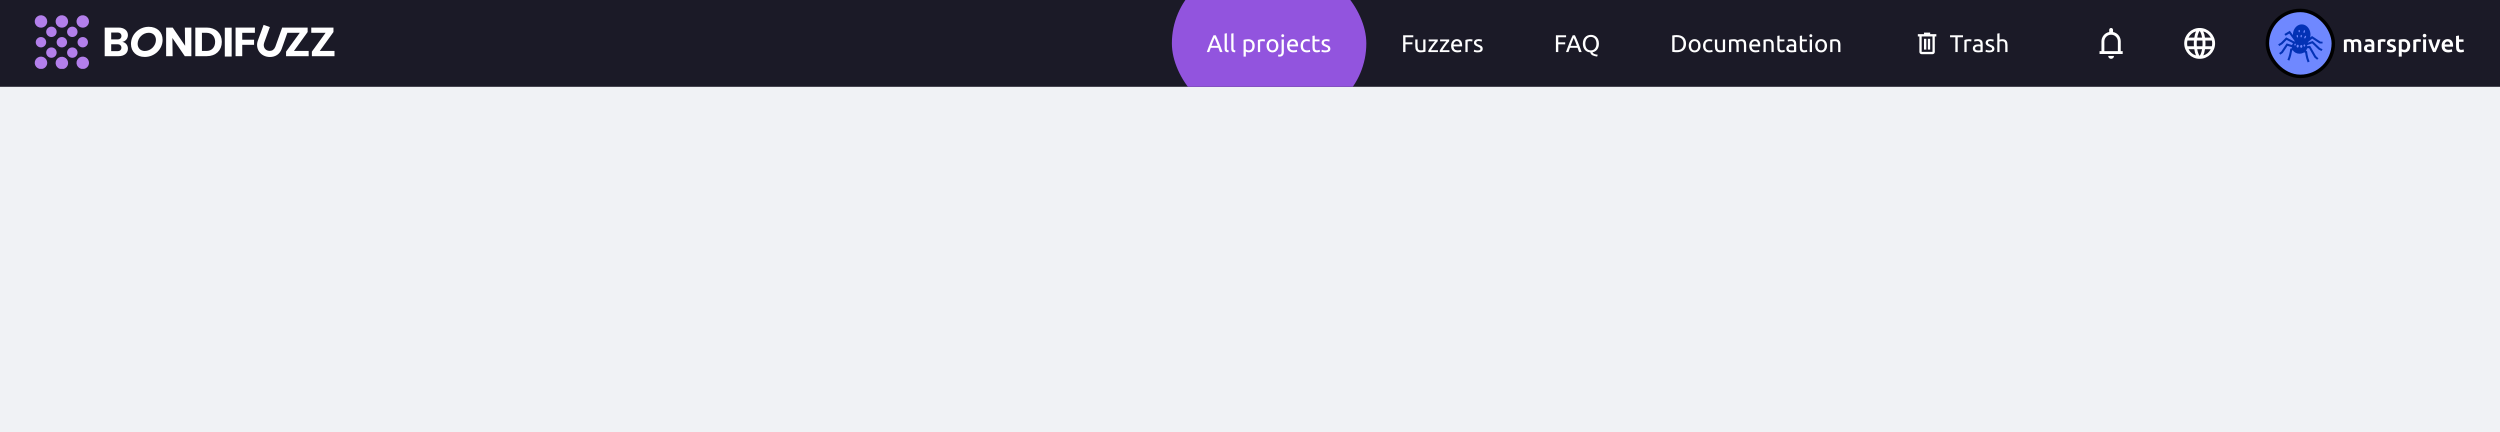<svg width="1440" height="249" viewBox="0 0 1440 249" fill="none" xmlns="http://www.w3.org/2000/svg">
<rect x="0" y="0" width="1440" height="249" fill="#333333" stroke="none"/>
<g clip-path="url(#clip0_4215_185911)">
<rect width="1440" height="249" fill="#F0F2F5"/>
<g clip-path="url(#clip1_4215_185911)">
<rect width="1440" height="50" fill="#1B1A27"/>
<g clip-path="url(#clip2_4215_185911)">
<path d="M60.305 15.886H68.357C71.53 15.886 73.684 17.65 73.684 20.216C73.684 22.216 72.358 23.793 70.439 24.123C72.358 24.429 73.684 26.029 73.684 28.029C73.684 30.595 71.529 32.36 68.357 32.36H60.305V15.886ZM67.859 22.711C69.114 22.711 69.967 21.887 69.967 20.734C69.967 19.557 69.114 18.733 67.859 18.733H64.046V22.711H67.859ZM67.859 29.465C69.091 29.465 69.943 28.641 69.943 27.488C69.943 26.312 69.091 25.488 67.859 25.488H64.046V29.465H67.859Z" fill="white"/>
<path d="M75.441 25.299C75.441 19.886 80.012 15.438 85.696 15.438C90.48 15.438 93.653 18.427 93.653 22.945C93.653 28.334 89.058 32.806 83.398 32.806C78.639 32.806 75.441 29.794 75.441 25.299ZM83.398 29.37C86.88 29.37 89.816 26.334 89.816 23.016C89.816 20.568 88.182 18.874 85.696 18.874C82.238 18.874 79.278 21.886 79.278 25.228C79.278 27.628 80.912 29.37 83.398 29.37Z" fill="white"/>
<path d="M95.688 15.886H99.477L106.628 26.382L106.486 15.886H110.228V32.36H106.439L99.287 21.863L99.429 32.36H95.688V15.886Z" fill="white"/>
<path d="M112.5 15.886H119.083C124.293 15.886 127.774 19.18 127.774 24.123C127.774 29.065 124.293 32.36 119.083 32.36H112.5V15.886ZM118.965 29.348C121.925 29.348 123.915 27.253 123.915 24.123C123.915 20.993 121.925 18.898 118.965 18.898H116.312V29.348H118.965Z" fill="white"/>
<path d="M135.688 15.886H146.818V18.898H139.524V22.876H146.344V25.817H139.524V32.36H135.688V15.886Z" fill="white"/>
<path d="M148.546 23.322L151.837 14.309L155.437 15.603L152.193 24.522C151.269 27.041 152.808 29.323 155.366 29.323C156.858 29.323 158.019 28.476 158.634 26.829L162.532 15.885L165.59 18.72L162.21 28.264C161.121 31.206 158.634 32.83 155.483 32.83C150.156 32.83 146.793 28.123 148.546 23.322Z" fill="white"/>
<path d="M164.769 29.746L172.655 18.897H162.582V15.884H177.202V18.45L169.316 29.346H177.793V32.358H164.769V29.746Z" fill="white"/>
<path d="M179.641 29.746L187.527 18.897H179.285V15.884H192.073V18.45L184.187 29.346H192.665V32.358H179.641V29.746Z" fill="white"/>
<path d="M23.601 15.94C22.889 15.94 22.192 15.73 21.6 15.337C21.008 14.944 20.547 14.385 20.274 13.731C20.002 13.077 19.93 12.358 20.069 11.664C20.208 10.97 20.551 10.332 21.055 9.832C21.558 9.331 22.2 8.991 22.898 8.852C23.597 8.714 24.321 8.785 24.979 9.056C25.636 9.327 26.199 9.786 26.594 10.374C26.99 10.962 27.201 11.654 27.201 12.362C27.2 13.31 26.82 14.22 26.145 14.891C25.47 15.562 24.555 15.939 23.601 15.94V15.94Z" fill="#B37FEB"/>
<path d="M23.598 15.352C25.26 15.352 26.607 14.013 26.607 12.362C26.607 10.711 25.26 9.373 23.598 9.373C21.937 9.373 20.59 10.711 20.59 12.362C20.59 14.013 21.937 15.352 23.598 15.352Z" fill="#B37FEB"/>
<path d="M29.618 21.331C31.279 21.331 32.626 19.992 32.626 18.341C32.626 16.69 31.279 15.352 29.618 15.352C27.956 15.352 26.609 16.69 26.609 18.341C26.609 19.992 27.956 21.331 29.618 21.331Z" fill="#B37FEB"/>
<path d="M35.633 27.31C37.295 27.31 38.642 25.971 38.642 24.32C38.642 22.669 37.295 21.331 35.633 21.331C33.972 21.331 32.625 22.669 32.625 24.32C32.625 25.971 33.972 27.31 35.633 27.31Z" fill="#B37FEB"/>
<path d="M35.632 39.856C34.92 39.856 34.224 39.647 33.632 39.254C33.039 38.86 32.578 38.301 32.305 37.648C32.033 36.994 31.962 36.274 32.1 35.58C32.239 34.886 32.582 34.249 33.086 33.748C33.589 33.248 34.231 32.907 34.929 32.769C35.628 32.631 36.352 32.702 37.01 32.973C37.668 33.243 38.23 33.702 38.626 34.291C39.021 34.879 39.232 35.571 39.232 36.278C39.231 37.227 38.852 38.137 38.177 38.807C37.502 39.478 36.587 39.855 35.632 39.856V39.856Z" fill="#B37FEB"/>
<path d="M35.633 39.268C37.295 39.268 38.642 37.93 38.642 36.279C38.642 34.627 37.295 33.289 35.633 33.289C33.972 33.289 32.625 34.627 32.625 36.279C32.625 37.93 33.972 39.268 35.633 39.268Z" fill="#B37FEB"/>
<path d="M47.669 27.31C49.33 27.31 50.677 25.971 50.677 24.32C50.677 22.669 49.33 21.331 47.669 21.331C46.007 21.331 44.66 22.669 44.66 24.32C44.66 25.971 46.007 27.31 47.669 27.31Z" fill="#B37FEB"/>
<path d="M23.598 27.31C25.26 27.31 26.607 25.971 26.607 24.32C26.607 22.669 25.26 21.331 23.598 21.331C21.937 21.331 20.59 22.669 20.59 24.32C20.59 25.971 21.937 27.31 23.598 27.31Z" fill="#B37FEB"/>
<path d="M35.632 15.94C34.92 15.94 34.224 15.73 33.632 15.337C33.039 14.944 32.578 14.385 32.305 13.731C32.033 13.077 31.962 12.358 32.1 11.664C32.239 10.97 32.582 10.332 33.086 9.832C33.589 9.331 34.231 8.991 34.929 8.852C35.628 8.714 36.352 8.785 37.01 9.056C37.668 9.327 38.23 9.786 38.626 10.374C39.021 10.962 39.232 11.654 39.232 12.362C39.231 13.31 38.852 14.22 38.177 14.891C37.502 15.562 36.587 15.939 35.632 15.94V15.94Z" fill="#B37FEB"/>
<path d="M35.633 15.352C37.295 15.352 38.642 14.013 38.642 12.362C38.642 10.711 37.295 9.373 35.633 9.373C33.972 9.373 32.625 10.711 32.625 12.362C32.625 14.013 33.972 15.352 35.633 15.352Z" fill="#B37FEB"/>
<path d="M41.649 33.289C43.31 33.289 44.657 31.951 44.657 30.3C44.657 28.648 43.31 27.31 41.649 27.31C39.987 27.31 38.641 28.648 38.641 30.3C38.641 31.951 39.987 33.289 41.649 33.289Z" fill="#B37FEB"/>
<path d="M47.667 39.763C46.955 39.763 46.259 39.553 45.667 39.16C45.075 38.767 44.613 38.208 44.341 37.555C44.068 36.901 43.997 36.181 44.136 35.487C44.275 34.793 44.617 34.156 45.121 33.655C45.624 33.155 46.266 32.814 46.965 32.676C47.663 32.538 48.387 32.608 49.045 32.879C49.703 33.15 50.265 33.609 50.661 34.197C51.056 34.786 51.268 35.477 51.268 36.185C51.267 37.134 50.887 38.043 50.212 38.714C49.537 39.385 48.622 39.762 47.667 39.763Z" fill="#B37FEB"/>
<path d="M47.669 39.175C49.33 39.175 50.677 37.836 50.677 36.185C50.677 34.534 49.33 33.195 47.669 33.195C46.007 33.195 44.66 34.534 44.66 36.185C44.66 37.836 46.007 39.175 47.669 39.175Z" fill="#B37FEB"/>
<path d="M47.667 15.94C46.955 15.94 46.259 15.73 45.667 15.337C45.075 14.944 44.613 14.385 44.341 13.731C44.068 13.078 43.997 12.358 44.136 11.664C44.275 10.97 44.617 10.332 45.121 9.832C45.624 9.331 46.266 8.991 46.965 8.852C47.663 8.714 48.387 8.785 49.045 9.056C49.703 9.327 50.265 9.785 50.661 10.374C51.056 10.962 51.268 11.654 51.268 12.362C51.267 13.31 50.887 14.22 50.212 14.891C49.537 15.562 48.622 15.939 47.667 15.94Z" fill="#B37FEB"/>
<path d="M47.669 15.352C49.33 15.352 50.677 14.013 50.677 12.362C50.677 10.711 49.33 9.373 47.669 9.373C46.007 9.373 44.66 10.711 44.66 12.362C44.66 14.013 46.007 15.352 47.669 15.352Z" fill="#B37FEB"/>
<path d="M41.649 21.331C43.31 21.331 44.657 19.992 44.657 18.341C44.657 16.69 43.31 15.352 41.649 15.352C39.987 15.352 38.641 16.69 38.641 18.341C38.641 19.992 39.987 21.331 41.649 21.331Z" fill="#B37FEB"/>
<path d="M29.618 33.289C31.279 33.289 32.626 31.951 32.626 30.3C32.626 28.648 31.279 27.31 29.618 27.31C27.956 27.31 26.609 28.648 26.609 30.3C26.609 31.951 27.956 33.289 29.618 33.289Z" fill="#B37FEB"/>
<path d="M23.601 39.763C22.889 39.763 22.192 39.553 21.6 39.16C21.008 38.767 20.547 38.208 20.274 37.554C20.002 36.901 19.93 36.181 20.069 35.487C20.208 34.793 20.551 34.155 21.055 33.655C21.558 33.154 22.2 32.814 22.898 32.676C23.597 32.538 24.321 32.608 24.979 32.879C25.636 33.15 26.199 33.609 26.594 34.197C26.99 34.786 27.201 35.477 27.201 36.185C27.2 37.134 26.82 38.043 26.145 38.714C25.47 39.385 24.555 39.762 23.601 39.763V39.763Z" fill="#B37FEB"/>
<path d="M23.598 39.175C25.26 39.175 26.607 37.836 26.607 36.185C26.607 34.534 25.26 33.195 23.598 33.195C21.937 33.195 20.59 34.534 20.59 36.185C20.59 37.836 21.937 39.175 23.598 39.175Z" fill="#B37FEB"/>
<path d="M133.437 15.94H129.488V32.57H133.437V15.94Z" fill="white"/>
</g>
<rect x="675" y="-19" width="112" height="88" rx="44" fill="#9254DE"/>
<path d="M702.686 30C702.527 29.58 702.378 29.169 702.238 28.768C702.098 28.357 701.953 27.942 701.804 27.522H697.408L696.526 30H695.112C695.485 28.973 695.835 28.026 696.162 27.158C696.489 26.281 696.806 25.45 697.114 24.666C697.431 23.882 697.744 23.135 698.052 22.426C698.36 21.707 698.682 20.998 699.018 20.298H700.264C700.6 20.998 700.922 21.707 701.23 22.426C701.538 23.135 701.846 23.882 702.154 24.666C702.471 25.45 702.793 26.281 703.12 27.158C703.447 28.026 703.797 28.973 704.17 30H702.686ZM701.412 26.402C701.113 25.59 700.815 24.806 700.516 24.05C700.227 23.285 699.923 22.552 699.606 21.852C699.279 22.552 698.967 23.285 698.668 24.05C698.379 24.806 698.089 25.59 697.8 26.402H701.412ZM707.587 30.14C706.785 30.121 706.215 29.949 705.879 29.622C705.543 29.295 705.375 28.787 705.375 28.096V19.36L706.677 19.136V27.886C706.677 28.101 706.696 28.278 706.733 28.418C706.771 28.558 706.831 28.67 706.915 28.754C706.999 28.838 707.111 28.903 707.251 28.95C707.391 28.987 707.564 29.02 707.769 29.048L707.587 30.14ZM711.415 30.14C710.613 30.121 710.043 29.949 709.707 29.622C709.371 29.295 709.203 28.787 709.203 28.096V19.36L710.505 19.136V27.886C710.505 28.101 710.524 28.278 710.561 28.418C710.599 28.558 710.659 28.67 710.743 28.754C710.827 28.838 710.939 28.903 711.079 28.95C711.219 28.987 711.392 29.02 711.597 29.048L711.415 30.14ZM721.354 26.374C721.354 25.525 721.144 24.871 720.724 24.414C720.304 23.957 719.744 23.728 719.044 23.728C718.652 23.728 718.344 23.742 718.12 23.77C717.905 23.798 717.732 23.831 717.602 23.868V28.46C717.76 28.591 717.989 28.717 718.288 28.838C718.586 28.959 718.913 29.02 719.268 29.02C719.641 29.02 719.958 28.955 720.22 28.824C720.49 28.684 720.71 28.497 720.878 28.264C721.046 28.021 721.167 27.741 721.242 27.424C721.316 27.097 721.354 26.747 721.354 26.374ZM722.712 26.374C722.712 26.925 722.637 27.433 722.488 27.9C722.348 28.367 722.138 28.768 721.858 29.104C721.578 29.44 721.232 29.701 720.822 29.888C720.42 30.075 719.958 30.168 719.436 30.168C719.016 30.168 718.642 30.112 718.316 30C717.998 29.888 717.76 29.781 717.602 29.678V32.59H716.3V22.944C716.608 22.869 716.99 22.79 717.448 22.706C717.914 22.613 718.451 22.566 719.058 22.566C719.618 22.566 720.122 22.655 720.57 22.832C721.018 23.009 721.4 23.261 721.718 23.588C722.035 23.915 722.278 24.316 722.446 24.792C722.623 25.259 722.712 25.786 722.712 26.374ZM727.232 22.566C727.344 22.566 727.47 22.575 727.61 22.594C727.759 22.603 727.904 22.622 728.044 22.65C728.184 22.669 728.31 22.692 728.422 22.72C728.543 22.739 728.632 22.757 728.688 22.776L728.464 23.91C728.361 23.873 728.188 23.831 727.946 23.784C727.712 23.728 727.409 23.7 727.036 23.7C726.793 23.7 726.55 23.728 726.308 23.784C726.074 23.831 725.92 23.863 725.846 23.882V30H724.544V23.028C724.852 22.916 725.234 22.813 725.692 22.72C726.149 22.617 726.662 22.566 727.232 22.566ZM736.37 26.36C736.37 26.939 736.286 27.461 736.118 27.928C735.95 28.395 735.712 28.796 735.404 29.132C735.106 29.468 734.746 29.729 734.326 29.916C733.906 30.093 733.449 30.182 732.954 30.182C732.46 30.182 732.002 30.093 731.582 29.916C731.162 29.729 730.798 29.468 730.49 29.132C730.192 28.796 729.958 28.395 729.79 27.928C729.622 27.461 729.538 26.939 729.538 26.36C729.538 25.791 729.622 25.273 729.79 24.806C729.958 24.33 730.192 23.924 730.49 23.588C730.798 23.252 731.162 22.995 731.582 22.818C732.002 22.631 732.46 22.538 732.954 22.538C733.449 22.538 733.906 22.631 734.326 22.818C734.746 22.995 735.106 23.252 735.404 23.588C735.712 23.924 735.95 24.33 736.118 24.806C736.286 25.273 736.37 25.791 736.37 26.36ZM735.012 26.36C735.012 25.539 734.826 24.89 734.452 24.414C734.088 23.929 733.589 23.686 732.954 23.686C732.32 23.686 731.816 23.929 731.442 24.414C731.078 24.89 730.896 25.539 730.896 26.36C730.896 27.181 731.078 27.835 731.442 28.32C731.816 28.796 732.32 29.034 732.954 29.034C733.589 29.034 734.088 28.796 734.452 28.32C734.826 27.835 735.012 27.181 735.012 26.36ZM737.012 32.618C736.9 32.618 736.755 32.604 736.578 32.576C736.401 32.548 736.251 32.511 736.13 32.464L736.298 31.4C736.391 31.428 736.499 31.451 736.62 31.47C736.741 31.489 736.853 31.498 736.956 31.498C737.404 31.498 737.721 31.358 737.908 31.078C738.104 30.807 738.202 30.406 738.202 29.874V22.72H739.504V29.86C739.504 30.793 739.289 31.484 738.86 31.932C738.44 32.389 737.824 32.618 737.012 32.618ZM738.846 21.404C738.613 21.404 738.412 21.329 738.244 21.18C738.085 21.021 738.006 20.811 738.006 20.55C738.006 20.289 738.085 20.083 738.244 19.934C738.412 19.775 738.613 19.696 738.846 19.696C739.079 19.696 739.275 19.775 739.434 19.934C739.602 20.083 739.686 20.289 739.686 20.55C739.686 20.811 739.602 21.021 739.434 21.18C739.275 21.329 739.079 21.404 738.846 21.404ZM741.337 26.374C741.337 25.73 741.43 25.17 741.617 24.694C741.804 24.209 742.051 23.807 742.359 23.49C742.667 23.173 743.022 22.935 743.423 22.776C743.824 22.617 744.235 22.538 744.655 22.538C745.635 22.538 746.386 22.846 746.909 23.462C747.432 24.069 747.693 24.997 747.693 26.248C747.693 26.304 747.693 26.379 747.693 26.472C747.693 26.556 747.688 26.635 747.679 26.71H742.695C742.751 27.466 742.97 28.04 743.353 28.432C743.736 28.824 744.333 29.02 745.145 29.02C745.602 29.02 745.985 28.983 746.293 28.908C746.61 28.824 746.848 28.745 747.007 28.67L747.189 29.762C747.03 29.846 746.75 29.935 746.349 30.028C745.957 30.121 745.509 30.168 745.005 30.168C744.37 30.168 743.82 30.075 743.353 29.888C742.896 29.692 742.518 29.426 742.219 29.09C741.92 28.754 741.696 28.357 741.547 27.9C741.407 27.433 741.337 26.925 741.337 26.374ZM746.335 25.66C746.344 25.072 746.195 24.591 745.887 24.218C745.588 23.835 745.173 23.644 744.641 23.644C744.342 23.644 744.076 23.705 743.843 23.826C743.619 23.938 743.428 24.087 743.269 24.274C743.11 24.461 742.984 24.675 742.891 24.918C742.807 25.161 742.751 25.408 742.723 25.66H746.335ZM752.727 30.168C752.139 30.168 751.621 30.075 751.173 29.888C750.735 29.701 750.361 29.44 750.053 29.104C749.755 28.768 749.531 28.371 749.381 27.914C749.232 27.447 749.157 26.934 749.157 26.374C749.157 25.814 749.237 25.301 749.395 24.834C749.563 24.367 749.797 23.966 750.095 23.63C750.394 23.285 750.758 23.019 751.187 22.832C751.626 22.636 752.111 22.538 752.643 22.538C752.97 22.538 753.297 22.566 753.623 22.622C753.95 22.678 754.263 22.767 754.561 22.888L754.267 23.994C754.071 23.901 753.843 23.826 753.581 23.77C753.329 23.714 753.059 23.686 752.769 23.686C752.041 23.686 751.481 23.915 751.089 24.372C750.707 24.829 750.515 25.497 750.515 26.374C750.515 26.766 750.557 27.125 750.641 27.452C750.735 27.779 750.875 28.059 751.061 28.292C751.257 28.525 751.505 28.707 751.803 28.838C752.102 28.959 752.466 29.02 752.895 29.02C753.241 29.02 753.553 28.987 753.833 28.922C754.113 28.857 754.333 28.787 754.491 28.712L754.673 29.804C754.599 29.851 754.491 29.897 754.351 29.944C754.211 29.981 754.053 30.014 753.875 30.042C753.698 30.079 753.507 30.107 753.301 30.126C753.105 30.154 752.914 30.168 752.727 30.168ZM757.289 22.72H760.047V23.812H757.289V27.172C757.289 27.536 757.317 27.839 757.373 28.082C757.429 28.315 757.513 28.502 757.625 28.642C757.737 28.773 757.877 28.866 758.045 28.922C758.213 28.978 758.409 29.006 758.633 29.006C759.025 29.006 759.338 28.964 759.571 28.88C759.814 28.787 759.982 28.721 760.075 28.684L760.327 29.762C760.197 29.827 759.968 29.907 759.641 30C759.315 30.103 758.941 30.154 758.521 30.154C758.027 30.154 757.616 30.093 757.289 29.972C756.972 29.841 756.715 29.65 756.519 29.398C756.323 29.146 756.183 28.838 756.099 28.474C756.025 28.101 755.987 27.671 755.987 27.186V20.69L757.289 20.466V22.72ZM763.398 29.062C763.93 29.062 764.322 28.992 764.574 28.852C764.835 28.712 764.966 28.488 764.966 28.18C764.966 27.863 764.84 27.611 764.588 27.424C764.336 27.237 763.921 27.027 763.342 26.794C763.062 26.682 762.791 26.57 762.53 26.458C762.278 26.337 762.059 26.197 761.872 26.038C761.685 25.879 761.536 25.688 761.424 25.464C761.312 25.24 761.256 24.965 761.256 24.638C761.256 23.994 761.494 23.485 761.97 23.112C762.446 22.729 763.095 22.538 763.916 22.538C764.121 22.538 764.327 22.552 764.532 22.58C764.737 22.599 764.929 22.627 765.106 22.664C765.283 22.692 765.437 22.725 765.568 22.762C765.708 22.799 765.815 22.832 765.89 22.86L765.652 23.98C765.512 23.905 765.293 23.831 764.994 23.756C764.695 23.672 764.336 23.63 763.916 23.63C763.552 23.63 763.235 23.705 762.964 23.854C762.693 23.994 762.558 24.218 762.558 24.526C762.558 24.685 762.586 24.825 762.642 24.946C762.707 25.067 762.801 25.179 762.922 25.282C763.053 25.375 763.211 25.464 763.398 25.548C763.585 25.632 763.809 25.721 764.07 25.814C764.415 25.945 764.723 26.075 764.994 26.206C765.265 26.327 765.493 26.472 765.68 26.64C765.876 26.808 766.025 27.013 766.128 27.256C766.231 27.489 766.282 27.779 766.282 28.124C766.282 28.796 766.03 29.305 765.526 29.65C765.031 29.995 764.322 30.168 763.398 30.168C762.754 30.168 762.25 30.112 761.886 30C761.522 29.897 761.275 29.818 761.144 29.762L761.382 28.642C761.531 28.698 761.769 28.782 762.096 28.894C762.423 29.006 762.857 29.062 763.398 29.062Z" fill="white"/>
<path d="M808.204 30V20.298H814.056V21.46H809.562V24.386H813.552V25.534H809.562V30H808.204ZM821.08 29.79C820.781 29.865 820.385 29.944 819.89 30.028C819.405 30.112 818.84 30.154 818.196 30.154C817.636 30.154 817.165 30.075 816.782 29.916C816.399 29.748 816.091 29.515 815.858 29.216C815.625 28.917 815.457 28.567 815.354 28.166C815.251 27.755 815.2 27.303 815.2 26.808V22.72H816.502V26.528C816.502 27.415 816.642 28.049 816.922 28.432C817.202 28.815 817.673 29.006 818.336 29.006C818.476 29.006 818.621 29.001 818.77 28.992C818.919 28.983 819.059 28.973 819.19 28.964C819.321 28.945 819.437 28.931 819.54 28.922C819.652 28.903 819.731 28.885 819.778 28.866V22.72H821.08V29.79ZM828.153 23.7C827.957 23.915 827.696 24.218 827.369 24.61C827.052 25.002 826.706 25.436 826.333 25.912C825.969 26.388 825.6 26.887 825.227 27.41C824.863 27.933 824.541 28.432 824.261 28.908H828.265V30H822.707V29.132C822.931 28.721 823.206 28.269 823.533 27.774C823.86 27.279 824.2 26.789 824.555 26.304C824.919 25.809 825.269 25.347 825.605 24.918C825.95 24.479 826.249 24.111 826.501 23.812H822.903V22.72H828.153V23.7ZM834.743 23.7C834.547 23.915 834.286 24.218 833.959 24.61C833.642 25.002 833.296 25.436 832.923 25.912C832.559 26.388 832.19 26.887 831.817 27.41C831.453 27.933 831.131 28.432 830.851 28.908H834.855V30H829.297V29.132C829.521 28.721 829.796 28.269 830.123 27.774C830.45 27.279 830.79 26.789 831.145 26.304C831.509 25.809 831.859 25.347 832.195 24.918C832.54 24.479 832.839 24.111 833.091 23.812H829.493V22.72H834.743V23.7ZM835.837 26.374C835.837 25.73 835.93 25.17 836.117 24.694C836.304 24.209 836.551 23.807 836.859 23.49C837.167 23.173 837.522 22.935 837.923 22.776C838.324 22.617 838.735 22.538 839.155 22.538C840.135 22.538 840.886 22.846 841.409 23.462C841.932 24.069 842.193 24.997 842.193 26.248C842.193 26.304 842.193 26.379 842.193 26.472C842.193 26.556 842.188 26.635 842.179 26.71H837.195C837.251 27.466 837.47 28.04 837.853 28.432C838.236 28.824 838.833 29.02 839.645 29.02C840.102 29.02 840.485 28.983 840.793 28.908C841.11 28.824 841.348 28.745 841.507 28.67L841.689 29.762C841.53 29.846 841.25 29.935 840.849 30.028C840.457 30.121 840.009 30.168 839.505 30.168C838.87 30.168 838.32 30.075 837.853 29.888C837.396 29.692 837.018 29.426 836.719 29.09C836.42 28.754 836.196 28.357 836.047 27.9C835.907 27.433 835.837 26.925 835.837 26.374ZM840.835 25.66C840.844 25.072 840.695 24.591 840.387 24.218C840.088 23.835 839.673 23.644 839.141 23.644C838.842 23.644 838.576 23.705 838.343 23.826C838.119 23.938 837.928 24.087 837.769 24.274C837.61 24.461 837.484 24.675 837.391 24.918C837.307 25.161 837.251 25.408 837.223 25.66H840.835ZM846.751 22.566C846.863 22.566 846.989 22.575 847.129 22.594C847.279 22.603 847.423 22.622 847.563 22.65C847.703 22.669 847.829 22.692 847.941 22.72C848.063 22.739 848.151 22.757 848.207 22.776L847.983 23.91C847.881 23.873 847.708 23.831 847.465 23.784C847.232 23.728 846.929 23.7 846.555 23.7C846.313 23.7 846.07 23.728 845.827 23.784C845.594 23.831 845.44 23.863 845.365 23.882V30H844.063V23.028C844.371 22.916 844.754 22.813 845.211 22.72C845.669 22.617 846.182 22.566 846.751 22.566ZM851.158 29.062C851.69 29.062 852.082 28.992 852.334 28.852C852.595 28.712 852.726 28.488 852.726 28.18C852.726 27.863 852.6 27.611 852.348 27.424C852.096 27.237 851.68 27.027 851.102 26.794C850.822 26.682 850.551 26.57 850.29 26.458C850.038 26.337 849.818 26.197 849.632 26.038C849.445 25.879 849.296 25.688 849.184 25.464C849.072 25.24 849.016 24.965 849.016 24.638C849.016 23.994 849.254 23.485 849.73 23.112C850.206 22.729 850.854 22.538 851.676 22.538C851.881 22.538 852.086 22.552 852.292 22.58C852.497 22.599 852.688 22.627 852.866 22.664C853.043 22.692 853.197 22.725 853.328 22.762C853.468 22.799 853.575 22.832 853.65 22.86L853.412 23.98C853.272 23.905 853.052 23.831 852.754 23.756C852.455 23.672 852.096 23.63 851.676 23.63C851.312 23.63 850.994 23.705 850.724 23.854C850.453 23.994 850.318 24.218 850.318 24.526C850.318 24.685 850.346 24.825 850.402 24.946C850.467 25.067 850.56 25.179 850.682 25.282C850.812 25.375 850.971 25.464 851.158 25.548C851.344 25.632 851.568 25.721 851.83 25.814C852.175 25.945 852.483 26.075 852.754 26.206C853.024 26.327 853.253 26.472 853.44 26.64C853.636 26.808 853.785 27.013 853.888 27.256C853.99 27.489 854.042 27.779 854.042 28.124C854.042 28.796 853.79 29.305 853.286 29.65C852.791 29.995 852.082 30.168 851.158 30.168C850.514 30.168 850.01 30.112 849.646 30C849.282 29.897 849.034 29.818 848.904 29.762L849.142 28.642C849.291 28.698 849.529 28.782 849.856 28.894C850.182 29.006 850.616 29.062 851.158 29.062Z" fill="white"/>
<path d="M896.204 30V20.298H902.056V21.46H897.562V24.386H901.552V25.534H897.562V30H896.204ZM909.563 30C909.404 29.58 909.255 29.169 909.115 28.768C908.975 28.357 908.83 27.942 908.681 27.522H904.285L903.403 30H901.989C902.362 28.973 902.712 28.026 903.039 27.158C903.366 26.281 903.683 25.45 903.991 24.666C904.308 23.882 904.621 23.135 904.929 22.426C905.237 21.707 905.559 20.998 905.895 20.298H907.141C907.477 20.998 907.799 21.707 908.107 22.426C908.415 23.135 908.723 23.882 909.031 24.666C909.348 25.45 909.67 26.281 909.997 27.158C910.324 28.026 910.674 28.973 911.047 30H909.563ZM908.289 26.402C907.99 25.59 907.692 24.806 907.393 24.05C907.104 23.285 906.8 22.552 906.483 21.852C906.156 22.552 905.844 23.285 905.545 24.05C905.256 24.806 904.966 25.59 904.677 26.402H908.289ZM911.712 25.142C911.712 24.311 911.834 23.579 912.076 22.944C912.328 22.309 912.664 21.782 913.084 21.362C913.514 20.933 914.008 20.611 914.568 20.396C915.138 20.181 915.74 20.074 916.374 20.074C917 20.074 917.588 20.181 918.138 20.396C918.698 20.611 919.188 20.933 919.608 21.362C920.028 21.782 920.36 22.309 920.602 22.944C920.854 23.579 920.98 24.311 920.98 25.142C920.98 25.87 920.887 26.519 920.7 27.088C920.514 27.657 920.252 28.152 919.916 28.572C919.59 28.983 919.202 29.319 918.754 29.58C918.316 29.832 917.844 30.005 917.34 30.098C917.35 30.313 917.443 30.499 917.62 30.658C917.807 30.826 918.04 30.966 918.32 31.078C918.6 31.19 918.913 31.283 919.258 31.358C919.604 31.433 919.949 31.489 920.294 31.526L919.972 32.59C919.487 32.525 919.02 32.436 918.572 32.324C918.134 32.221 917.732 32.081 917.368 31.904C917.014 31.727 916.715 31.498 916.472 31.218C916.23 30.947 916.066 30.607 915.982 30.196C915.394 30.159 914.839 30.023 914.316 29.79C913.794 29.547 913.341 29.216 912.958 28.796C912.576 28.367 912.272 27.849 912.048 27.242C911.824 26.635 911.712 25.935 911.712 25.142ZM913.14 25.142C913.14 25.73 913.215 26.267 913.364 26.752C913.514 27.228 913.724 27.634 913.994 27.97C914.274 28.306 914.61 28.567 915.002 28.754C915.404 28.931 915.852 29.02 916.346 29.02C916.841 29.02 917.284 28.931 917.676 28.754C918.068 28.567 918.4 28.306 918.67 27.97C918.95 27.634 919.165 27.228 919.314 26.752C919.464 26.267 919.538 25.73 919.538 25.142C919.538 24.554 919.464 24.022 919.314 23.546C919.165 23.061 918.95 22.65 918.67 22.314C918.4 21.978 918.068 21.721 917.676 21.544C917.284 21.357 916.841 21.264 916.346 21.264C915.852 21.264 915.404 21.357 915.002 21.544C914.61 21.721 914.274 21.978 913.994 22.314C913.724 22.65 913.514 23.061 913.364 23.546C913.215 24.022 913.14 24.554 913.14 25.142Z" fill="white"/>
<path d="M971.17 25.142C971.17 25.982 971.039 26.715 970.778 27.34C970.517 27.956 970.148 28.469 969.672 28.88C969.196 29.281 968.627 29.585 967.964 29.79C967.301 29.986 966.573 30.084 965.78 30.084C965.388 30.084 964.954 30.065 964.478 30.028C964.011 30 963.587 29.939 963.204 29.846V20.438C963.587 20.345 964.011 20.284 964.478 20.256C964.954 20.219 965.388 20.2 965.78 20.2C966.573 20.2 967.301 20.303 967.964 20.508C968.627 20.704 969.196 21.007 969.672 21.418C970.148 21.819 970.517 22.333 970.778 22.958C971.039 23.574 971.17 24.302 971.17 25.142ZM965.892 28.894C967.18 28.894 968.141 28.567 968.776 27.914C969.411 27.251 969.728 26.327 969.728 25.142C969.728 23.957 969.411 23.037 968.776 22.384C968.141 21.721 967.18 21.39 965.892 21.39C965.509 21.39 965.211 21.395 964.996 21.404C964.791 21.413 964.646 21.423 964.562 21.432V28.852C964.646 28.861 964.791 28.871 964.996 28.88C965.211 28.889 965.509 28.894 965.892 28.894ZM979.526 26.36C979.526 26.939 979.442 27.461 979.274 27.928C979.106 28.395 978.868 28.796 978.56 29.132C978.262 29.468 977.902 29.729 977.482 29.916C977.062 30.093 976.605 30.182 976.11 30.182C975.616 30.182 975.158 30.093 974.738 29.916C974.318 29.729 973.954 29.468 973.646 29.132C973.348 28.796 973.114 28.395 972.946 27.928C972.778 27.461 972.694 26.939 972.694 26.36C972.694 25.791 972.778 25.273 972.946 24.806C973.114 24.33 973.348 23.924 973.646 23.588C973.954 23.252 974.318 22.995 974.738 22.818C975.158 22.631 975.616 22.538 976.11 22.538C976.605 22.538 977.062 22.631 977.482 22.818C977.902 22.995 978.262 23.252 978.56 23.588C978.868 23.924 979.106 24.33 979.274 24.806C979.442 25.273 979.526 25.791 979.526 26.36ZM978.168 26.36C978.168 25.539 977.982 24.89 977.608 24.414C977.244 23.929 976.745 23.686 976.11 23.686C975.476 23.686 974.972 23.929 974.598 24.414C974.234 24.89 974.052 25.539 974.052 26.36C974.052 27.181 974.234 27.835 974.598 28.32C974.972 28.796 975.476 29.034 976.11 29.034C976.745 29.034 977.244 28.796 977.608 28.32C977.982 27.835 978.168 27.181 978.168 26.36ZM984.522 30.168C983.934 30.168 983.416 30.075 982.968 29.888C982.53 29.701 982.156 29.44 981.848 29.104C981.55 28.768 981.326 28.371 981.176 27.914C981.027 27.447 980.952 26.934 980.952 26.374C980.952 25.814 981.032 25.301 981.19 24.834C981.358 24.367 981.592 23.966 981.89 23.63C982.189 23.285 982.553 23.019 982.982 22.832C983.421 22.636 983.906 22.538 984.438 22.538C984.765 22.538 985.092 22.566 985.418 22.622C985.745 22.678 986.058 22.767 986.356 22.888L986.062 23.994C985.866 23.901 985.638 23.826 985.376 23.77C985.124 23.714 984.854 23.686 984.564 23.686C983.836 23.686 983.276 23.915 982.884 24.372C982.502 24.829 982.31 25.497 982.31 26.374C982.31 26.766 982.352 27.125 982.436 27.452C982.53 27.779 982.67 28.059 982.856 28.292C983.052 28.525 983.3 28.707 983.598 28.838C983.897 28.959 984.261 29.02 984.69 29.02C985.036 29.02 985.348 28.987 985.628 28.922C985.908 28.857 986.128 28.787 986.286 28.712L986.468 29.804C986.394 29.851 986.286 29.897 986.146 29.944C986.006 29.981 985.848 30.014 985.67 30.042C985.493 30.079 985.302 30.107 985.096 30.126C984.9 30.154 984.709 30.168 984.522 30.168ZM993.662 29.79C993.363 29.865 992.967 29.944 992.472 30.028C991.987 30.112 991.422 30.154 990.778 30.154C990.218 30.154 989.747 30.075 989.364 29.916C988.981 29.748 988.673 29.515 988.44 29.216C988.207 28.917 988.039 28.567 987.936 28.166C987.833 27.755 987.782 27.303 987.782 26.808V22.72H989.084V26.528C989.084 27.415 989.224 28.049 989.504 28.432C989.784 28.815 990.255 29.006 990.918 29.006C991.058 29.006 991.203 29.001 991.352 28.992C991.501 28.983 991.641 28.973 991.772 28.964C991.903 28.945 992.019 28.931 992.122 28.922C992.234 28.903 992.313 28.885 992.36 28.866V22.72H993.662V29.79ZM995.905 22.93C996.204 22.855 996.596 22.776 997.081 22.692C997.576 22.608 998.145 22.566 998.789 22.566C999.256 22.566 999.648 22.631 999.965 22.762C1000.28 22.883 1000.55 23.065 1000.76 23.308C1000.83 23.261 1000.93 23.196 1001.07 23.112C1001.21 23.028 1001.38 22.949 1001.59 22.874C1001.79 22.79 1002.02 22.72 1002.28 22.664C1002.53 22.599 1002.8 22.566 1003.09 22.566C1003.65 22.566 1004.1 22.65 1004.46 22.818C1004.81 22.977 1005.09 23.205 1005.29 23.504C1005.49 23.803 1005.63 24.157 1005.69 24.568C1005.77 24.979 1005.8 25.427 1005.8 25.912V30H1004.5V26.192C1004.5 25.763 1004.48 25.394 1004.43 25.086C1004.39 24.778 1004.31 24.521 1004.19 24.316C1004.08 24.111 1003.92 23.961 1003.72 23.868C1003.52 23.765 1003.26 23.714 1002.95 23.714C1002.51 23.714 1002.14 23.775 1001.86 23.896C1001.58 24.008 1001.38 24.111 1001.28 24.204C1001.36 24.447 1001.41 24.713 1001.45 25.002C1001.49 25.291 1001.51 25.595 1001.51 25.912V30H1000.2V26.192C1000.2 25.763 1000.18 25.394 1000.13 25.086C1000.09 24.778 1000 24.521 999.881 24.316C999.769 24.111 999.61 23.961 999.405 23.868C999.209 23.765 998.957 23.714 998.649 23.714C998.518 23.714 998.378 23.719 998.229 23.728C998.08 23.737 997.935 23.751 997.795 23.77C997.664 23.779 997.543 23.793 997.431 23.812C997.319 23.831 997.244 23.845 997.207 23.854V30H995.905V22.93ZM1007.56 26.374C1007.56 25.73 1007.65 25.17 1007.84 24.694C1008.02 24.209 1008.27 23.807 1008.58 23.49C1008.89 23.173 1009.24 22.935 1009.64 22.776C1010.05 22.617 1010.46 22.538 1010.88 22.538C1011.86 22.538 1012.61 22.846 1013.13 23.462C1013.65 24.069 1013.91 24.997 1013.91 26.248C1013.91 26.304 1013.91 26.379 1013.91 26.472C1013.91 26.556 1013.91 26.635 1013.9 26.71H1008.92C1008.97 27.466 1009.19 28.04 1009.57 28.432C1009.96 28.824 1010.55 29.02 1011.37 29.02C1011.82 29.02 1012.21 28.983 1012.51 28.908C1012.83 28.824 1013.07 28.745 1013.23 28.67L1013.41 29.762C1013.25 29.846 1012.97 29.935 1012.57 30.028C1012.18 30.121 1011.73 30.168 1011.23 30.168C1010.59 30.168 1010.04 30.075 1009.57 29.888C1009.12 29.692 1008.74 29.426 1008.44 29.09C1008.14 28.754 1007.92 28.357 1007.77 27.9C1007.63 27.433 1007.56 26.925 1007.56 26.374ZM1012.56 25.66C1012.57 25.072 1012.42 24.591 1012.11 24.218C1011.81 23.835 1011.39 23.644 1010.86 23.644C1010.56 23.644 1010.3 23.705 1010.06 23.826C1009.84 23.938 1009.65 24.087 1009.49 24.274C1009.33 24.461 1009.21 24.675 1009.11 24.918C1009.03 25.161 1008.97 25.408 1008.94 25.66H1012.56ZM1015.78 22.93C1016.08 22.855 1016.48 22.776 1016.97 22.692C1017.47 22.608 1018.04 22.566 1018.68 22.566C1019.26 22.566 1019.74 22.65 1020.12 22.818C1020.51 22.977 1020.81 23.205 1021.03 23.504C1021.27 23.793 1021.43 24.143 1021.52 24.554C1021.62 24.965 1021.66 25.417 1021.66 25.912V30H1020.36V26.192C1020.36 25.744 1020.33 25.361 1020.26 25.044C1020.21 24.727 1020.11 24.47 1019.97 24.274C1019.83 24.078 1019.64 23.938 1019.41 23.854C1019.18 23.761 1018.89 23.714 1018.54 23.714C1018.4 23.714 1018.26 23.719 1018.11 23.728C1017.96 23.737 1017.81 23.751 1017.67 23.77C1017.54 23.779 1017.42 23.793 1017.31 23.812C1017.21 23.831 1017.13 23.845 1017.09 23.854V30H1015.78V22.93ZM1025.04 22.72H1027.8V23.812H1025.04V27.172C1025.04 27.536 1025.07 27.839 1025.13 28.082C1025.18 28.315 1025.27 28.502 1025.38 28.642C1025.49 28.773 1025.63 28.866 1025.8 28.922C1025.97 28.978 1026.16 29.006 1026.39 29.006C1026.78 29.006 1027.09 28.964 1027.32 28.88C1027.57 28.787 1027.73 28.721 1027.83 28.684L1028.08 29.762C1027.95 29.827 1027.72 29.907 1027.39 30C1027.07 30.103 1026.69 30.154 1026.27 30.154C1025.78 30.154 1025.37 30.093 1025.04 29.972C1024.72 29.841 1024.47 29.65 1024.27 29.398C1024.08 29.146 1023.94 28.838 1023.85 28.474C1023.78 28.101 1023.74 27.671 1023.74 27.186V20.69L1025.04 20.466V22.72ZM1031.92 29.062C1032.23 29.062 1032.5 29.057 1032.73 29.048C1032.97 29.029 1033.18 29.001 1033.33 28.964V26.794C1033.24 26.747 1033.09 26.71 1032.87 26.682C1032.67 26.645 1032.41 26.626 1032.12 26.626C1031.92 26.626 1031.71 26.64 1031.49 26.668C1031.27 26.696 1031.07 26.757 1030.88 26.85C1030.71 26.934 1030.56 27.055 1030.44 27.214C1030.31 27.363 1030.25 27.564 1030.25 27.816C1030.25 28.283 1030.4 28.609 1030.7 28.796C1031 28.973 1031.41 29.062 1031.92 29.062ZM1031.81 22.538C1032.33 22.538 1032.77 22.608 1033.12 22.748C1033.49 22.879 1033.78 23.07 1033.99 23.322C1034.22 23.565 1034.37 23.859 1034.47 24.204C1034.56 24.54 1034.61 24.913 1034.61 25.324V29.874C1034.5 29.893 1034.34 29.921 1034.13 29.958C1033.94 29.986 1033.71 30.014 1033.46 30.042C1033.21 30.07 1032.93 30.093 1032.63 30.112C1032.34 30.14 1032.06 30.154 1031.77 30.154C1031.36 30.154 1030.98 30.112 1030.63 30.028C1030.29 29.944 1029.99 29.813 1029.74 29.636C1029.48 29.449 1029.29 29.207 1029.15 28.908C1029.01 28.609 1028.94 28.25 1028.94 27.83C1028.94 27.429 1029.02 27.083 1029.18 26.794C1029.34 26.505 1029.57 26.271 1029.85 26.094C1030.13 25.917 1030.45 25.786 1030.83 25.702C1031.2 25.618 1031.59 25.576 1032 25.576C1032.13 25.576 1032.27 25.585 1032.41 25.604C1032.55 25.613 1032.68 25.632 1032.8 25.66C1032.93 25.679 1033.04 25.697 1033.14 25.716C1033.23 25.735 1033.3 25.749 1033.33 25.758V25.394C1033.33 25.179 1033.31 24.969 1033.26 24.764C1033.22 24.549 1033.13 24.363 1033.01 24.204C1032.89 24.036 1032.72 23.905 1032.51 23.812C1032.3 23.709 1032.03 23.658 1031.7 23.658C1031.27 23.658 1030.89 23.691 1030.56 23.756C1030.24 23.812 1030.01 23.873 1029.85 23.938L1029.69 22.86C1029.86 22.785 1030.14 22.715 1030.53 22.65C1030.93 22.575 1031.35 22.538 1031.81 22.538ZM1037.99 22.72H1040.75V23.812H1037.99V27.172C1037.99 27.536 1038.02 27.839 1038.07 28.082C1038.13 28.315 1038.21 28.502 1038.32 28.642C1038.44 28.773 1038.58 28.866 1038.74 28.922C1038.91 28.978 1039.11 29.006 1039.33 29.006C1039.72 29.006 1040.04 28.964 1040.27 28.88C1040.51 28.787 1040.68 28.721 1040.77 28.684L1041.03 29.762C1040.9 29.827 1040.67 29.907 1040.34 30C1040.01 30.103 1039.64 30.154 1039.22 30.154C1038.73 30.154 1038.32 30.093 1037.99 29.972C1037.67 29.841 1037.41 29.65 1037.22 29.398C1037.02 29.146 1036.88 28.838 1036.8 28.474C1036.72 28.101 1036.69 27.671 1036.69 27.186V20.69L1037.99 20.466V22.72ZM1043.71 30H1042.4V22.72H1043.71V30ZM1043.05 21.404C1042.81 21.404 1042.61 21.329 1042.45 21.18C1042.29 21.021 1042.21 20.811 1042.21 20.55C1042.21 20.289 1042.29 20.083 1042.45 19.934C1042.61 19.775 1042.81 19.696 1043.05 19.696C1043.28 19.696 1043.48 19.775 1043.64 19.934C1043.8 20.083 1043.89 20.289 1043.89 20.55C1043.89 20.811 1043.8 21.021 1043.64 21.18C1043.48 21.329 1043.28 21.404 1043.05 21.404ZM1052.37 26.36C1052.37 26.939 1052.29 27.461 1052.12 27.928C1051.95 28.395 1051.71 28.796 1051.4 29.132C1051.11 29.468 1050.75 29.729 1050.33 29.916C1049.91 30.093 1049.45 30.182 1048.95 30.182C1048.46 30.182 1048 30.093 1047.58 29.916C1047.16 29.729 1046.8 29.468 1046.49 29.132C1046.19 28.796 1045.96 28.395 1045.79 27.928C1045.62 27.461 1045.54 26.939 1045.54 26.36C1045.54 25.791 1045.62 25.273 1045.79 24.806C1045.96 24.33 1046.19 23.924 1046.49 23.588C1046.8 23.252 1047.16 22.995 1047.58 22.818C1048 22.631 1048.46 22.538 1048.95 22.538C1049.45 22.538 1049.91 22.631 1050.33 22.818C1050.75 22.995 1051.11 23.252 1051.4 23.588C1051.71 23.924 1051.95 24.33 1052.12 24.806C1052.29 25.273 1052.37 25.791 1052.37 26.36ZM1051.01 26.36C1051.01 25.539 1050.83 24.89 1050.45 24.414C1050.09 23.929 1049.59 23.686 1048.95 23.686C1048.32 23.686 1047.82 23.929 1047.44 24.414C1047.08 24.89 1046.9 25.539 1046.9 26.36C1046.9 27.181 1047.08 27.835 1047.44 28.32C1047.82 28.796 1048.32 29.034 1048.95 29.034C1049.59 29.034 1050.09 28.796 1050.45 28.32C1050.83 27.835 1051.01 27.181 1051.01 26.36ZM1054.2 22.93C1054.5 22.855 1054.9 22.776 1055.39 22.692C1055.89 22.608 1056.46 22.566 1057.1 22.566C1057.68 22.566 1058.16 22.65 1058.54 22.818C1058.92 22.977 1059.23 23.205 1059.45 23.504C1059.69 23.793 1059.85 24.143 1059.94 24.554C1060.04 24.965 1060.08 25.417 1060.08 25.912V30H1058.78V26.192C1058.78 25.744 1058.75 25.361 1058.68 25.044C1058.63 24.727 1058.53 24.47 1058.39 24.274C1058.25 24.078 1058.06 23.938 1057.83 23.854C1057.59 23.761 1057.31 23.714 1056.96 23.714C1056.82 23.714 1056.68 23.719 1056.53 23.728C1056.38 23.737 1056.23 23.751 1056.09 23.77C1055.96 23.779 1055.84 23.793 1055.73 23.812C1055.63 23.831 1055.55 23.845 1055.5 23.854V30H1054.2V22.93Z" fill="white"/>
<path d="M1106.89 31.222C1106.52 31.222 1106.21 31.093 1105.95 30.833C1105.69 30.574 1105.56 30.259 1105.56 29.889V21H1104.67V19.667H1108.22V18.778H1111.78V19.667H1115.33V21H1114.45V29.889C1114.45 30.259 1114.32 30.574 1114.06 30.833C1113.8 31.093 1113.48 31.222 1113.11 31.222H1106.89ZM1113.11 21H1106.89V29.889H1113.11V21ZM1108.22 28.556H1109.56V22.333H1108.22V28.556ZM1110.45 28.556H1111.78V22.333H1110.45V28.556Z" fill="white"/>
<path d="M1130.69 20.298V21.474H1127.63V30H1126.28V21.474H1123.22V20.298H1130.69ZM1134.16 22.566C1134.28 22.566 1134.4 22.575 1134.54 22.594C1134.69 22.603 1134.84 22.622 1134.98 22.65C1135.12 22.669 1135.24 22.692 1135.35 22.72C1135.47 22.739 1135.56 22.757 1135.62 22.776L1135.4 23.91C1135.29 23.873 1135.12 23.831 1134.88 23.784C1134.64 23.728 1134.34 23.7 1133.97 23.7C1133.72 23.7 1133.48 23.728 1133.24 23.784C1133.01 23.831 1132.85 23.863 1132.78 23.882V30H1131.48V23.028C1131.78 22.916 1132.17 22.813 1132.62 22.72C1133.08 22.617 1133.59 22.566 1134.16 22.566ZM1139.34 29.062C1139.65 29.062 1139.92 29.057 1140.15 29.048C1140.39 29.029 1140.6 29.001 1140.75 28.964V26.794C1140.66 26.747 1140.51 26.71 1140.29 26.682C1140.09 26.645 1139.83 26.626 1139.54 26.626C1139.34 26.626 1139.13 26.64 1138.91 26.668C1138.69 26.696 1138.49 26.757 1138.3 26.85C1138.13 26.934 1137.98 27.055 1137.86 27.214C1137.73 27.363 1137.67 27.564 1137.67 27.816C1137.67 28.283 1137.82 28.609 1138.12 28.796C1138.42 28.973 1138.83 29.062 1139.34 29.062ZM1139.23 22.538C1139.75 22.538 1140.19 22.608 1140.54 22.748C1140.91 22.879 1141.2 23.07 1141.41 23.322C1141.64 23.565 1141.79 23.859 1141.89 24.204C1141.98 24.54 1142.03 24.913 1142.03 25.324V29.874C1141.92 29.893 1141.76 29.921 1141.55 29.958C1141.36 29.986 1141.13 30.014 1140.88 30.042C1140.63 30.07 1140.35 30.093 1140.05 30.112C1139.76 30.14 1139.48 30.154 1139.19 30.154C1138.78 30.154 1138.4 30.112 1138.05 30.028C1137.71 29.944 1137.41 29.813 1137.16 29.636C1136.9 29.449 1136.71 29.207 1136.57 28.908C1136.43 28.609 1136.36 28.25 1136.36 27.83C1136.36 27.429 1136.44 27.083 1136.6 26.794C1136.76 26.505 1136.99 26.271 1137.27 26.094C1137.55 25.917 1137.87 25.786 1138.25 25.702C1138.62 25.618 1139.01 25.576 1139.42 25.576C1139.55 25.576 1139.69 25.585 1139.83 25.604C1139.97 25.613 1140.1 25.632 1140.22 25.66C1140.35 25.679 1140.46 25.697 1140.56 25.716C1140.65 25.735 1140.72 25.749 1140.75 25.758V25.394C1140.75 25.179 1140.73 24.969 1140.68 24.764C1140.64 24.549 1140.55 24.363 1140.43 24.204C1140.31 24.036 1140.14 23.905 1139.93 23.812C1139.72 23.709 1139.45 23.658 1139.12 23.658C1138.69 23.658 1138.31 23.691 1137.98 23.756C1137.66 23.812 1137.43 23.873 1137.27 23.938L1137.11 22.86C1137.28 22.785 1137.56 22.715 1137.95 22.65C1138.35 22.575 1138.77 22.538 1139.23 22.538ZM1145.88 29.062C1146.42 29.062 1146.81 28.992 1147.06 28.852C1147.32 28.712 1147.45 28.488 1147.45 28.18C1147.45 27.863 1147.33 27.611 1147.07 27.424C1146.82 27.237 1146.41 27.027 1145.83 26.794C1145.55 26.682 1145.28 26.57 1145.02 26.458C1144.76 26.337 1144.54 26.197 1144.36 26.038C1144.17 25.879 1144.02 25.688 1143.91 25.464C1143.8 25.24 1143.74 24.965 1143.74 24.638C1143.74 23.994 1143.98 23.485 1144.46 23.112C1144.93 22.729 1145.58 22.538 1146.4 22.538C1146.61 22.538 1146.81 22.552 1147.02 22.58C1147.22 22.599 1147.41 22.627 1147.59 22.664C1147.77 22.692 1147.92 22.725 1148.05 22.762C1148.19 22.799 1148.3 22.832 1148.38 22.86L1148.14 23.98C1148 23.905 1147.78 23.831 1147.48 23.756C1147.18 23.672 1146.82 23.63 1146.4 23.63C1146.04 23.63 1145.72 23.705 1145.45 23.854C1145.18 23.994 1145.04 24.218 1145.04 24.526C1145.04 24.685 1145.07 24.825 1145.13 24.946C1145.19 25.067 1145.29 25.179 1145.41 25.282C1145.54 25.375 1145.7 25.464 1145.88 25.548C1146.07 25.632 1146.29 25.721 1146.56 25.814C1146.9 25.945 1147.21 26.075 1147.48 26.206C1147.75 26.327 1147.98 26.472 1148.17 26.64C1148.36 26.808 1148.51 27.013 1148.61 27.256C1148.72 27.489 1148.77 27.779 1148.77 28.124C1148.77 28.796 1148.52 29.305 1148.01 29.65C1147.52 29.995 1146.81 30.168 1145.88 30.168C1145.24 30.168 1144.74 30.112 1144.37 30C1144.01 29.897 1143.76 29.818 1143.63 29.762L1143.87 28.642C1144.02 28.698 1144.26 28.782 1144.58 28.894C1144.91 29.006 1145.34 29.062 1145.88 29.062ZM1150.44 30V19.36L1151.74 19.136V22.86C1151.98 22.767 1152.24 22.697 1152.51 22.65C1152.79 22.594 1153.07 22.566 1153.34 22.566C1153.92 22.566 1154.4 22.65 1154.78 22.818C1155.16 22.977 1155.46 23.205 1155.69 23.504C1155.92 23.793 1156.09 24.143 1156.18 24.554C1156.27 24.965 1156.32 25.417 1156.32 25.912V30H1155.02V26.192C1155.02 25.744 1154.98 25.361 1154.92 25.044C1154.86 24.727 1154.76 24.47 1154.62 24.274C1154.48 24.078 1154.3 23.938 1154.06 23.854C1153.83 23.761 1153.54 23.714 1153.2 23.714C1153.06 23.714 1152.91 23.723 1152.76 23.742C1152.61 23.761 1152.47 23.784 1152.33 23.812C1152.2 23.831 1152.08 23.854 1151.96 23.882C1151.86 23.91 1151.79 23.933 1151.74 23.952V30H1150.44Z" fill="white"/>
<path d="M1209.33 31.111V29.445H1210.44V23.889C1210.44 22.562 1210.86 21.385 1211.68 20.359C1212.51 19.333 1213.58 18.697 1214.89 18.449V17.222C1214.89 16.914 1215 16.651 1215.21 16.436C1215.43 16.22 1215.69 16.111 1216 16.111C1216.31 16.111 1216.57 16.22 1216.79 16.436C1217 16.651 1217.11 16.914 1217.11 17.222V18.449C1218.42 18.697 1219.49 19.329 1220.32 20.347C1221.14 21.366 1221.55 22.547 1221.55 23.889V29.445H1222.67V31.111H1209.33ZM1216 33.889C1215.54 33.889 1215.14 33.727 1214.82 33.402C1214.49 33.079 1214.33 32.685 1214.33 32.222H1217.67C1217.67 32.685 1217.5 33.079 1217.18 33.402C1216.85 33.727 1216.46 33.889 1216 33.889ZM1212.11 29.445H1219.89V23.889C1219.89 22.809 1219.51 21.891 1218.75 21.135C1218 20.378 1217.08 20 1216 20C1214.92 20 1214 20.378 1213.24 21.135C1212.49 21.891 1212.11 22.809 1212.11 23.889V29.445Z" fill="white"/>
<path d="M1267 33.889C1265.78 33.889 1264.63 33.658 1263.55 33.195C1262.47 32.732 1261.52 32.095 1260.71 31.285C1259.9 30.474 1259.27 29.529 1258.8 28.449C1258.34 27.369 1258.11 26.22 1258.11 25C1258.11 23.765 1258.34 22.612 1258.8 21.539C1259.27 20.467 1259.9 19.526 1260.71 18.716C1261.52 17.905 1262.47 17.269 1263.55 16.806C1264.63 16.343 1265.78 16.111 1267 16.111C1268.23 16.111 1269.39 16.343 1270.46 16.806C1271.53 17.269 1272.47 17.905 1273.28 18.716C1274.09 19.526 1274.73 20.467 1275.19 21.539C1275.66 22.612 1275.89 23.765 1275.89 25C1275.89 26.22 1275.66 27.369 1275.19 28.449C1274.73 29.529 1274.09 30.474 1273.28 31.285C1272.47 32.095 1271.53 32.732 1270.46 33.195C1269.39 33.658 1268.23 33.889 1267 33.889ZM1267 32.154C1267.26 31.891 1267.52 31.401 1267.78 30.684C1268.05 29.966 1268.25 29.182 1268.39 28.334H1265.61C1265.75 29.182 1265.95 29.966 1266.21 30.684C1266.47 31.401 1266.74 31.891 1267 32.154ZM1264.89 31.921C1264.68 31.458 1264.49 30.926 1264.32 30.325C1264.16 29.722 1264.03 29.059 1263.92 28.334H1260.61C1261.06 29.214 1261.65 29.966 1262.39 30.59C1263.13 31.215 1263.97 31.659 1264.89 31.921ZM1269.1 31.921C1270.03 31.659 1270.86 31.215 1271.6 30.59C1272.35 29.966 1272.94 29.214 1273.39 28.334H1270.08C1269.97 29.059 1269.83 29.722 1269.67 30.325C1269.51 30.926 1269.32 31.458 1269.1 31.921ZM1270.28 26.667H1274.01C1274.09 26.374 1274.14 26.092 1274.17 25.822C1274.2 25.552 1274.22 25.278 1274.22 25C1274.22 24.722 1274.2 24.445 1274.17 24.167C1274.14 23.889 1274.09 23.611 1274.01 23.334H1270.28C1270.32 23.627 1270.34 23.916 1270.34 24.201C1270.35 24.487 1270.35 24.769 1270.35 25.047C1270.35 25.325 1270.35 25.598 1270.34 25.868C1270.34 26.138 1270.32 26.405 1270.28 26.667ZM1265.4 26.667H1268.6C1268.63 26.358 1268.65 26.069 1268.65 25.799C1268.66 25.529 1268.66 25.262 1268.66 25C1268.66 24.738 1268.66 24.468 1268.65 24.19C1268.65 23.912 1268.63 23.627 1268.6 23.334H1265.4C1265.37 23.627 1265.35 23.912 1265.34 24.19C1265.34 24.468 1265.33 24.738 1265.33 25C1265.33 25.262 1265.34 25.532 1265.34 25.81C1265.35 26.088 1265.37 26.374 1265.4 26.667ZM1259.98 26.667H1263.71C1263.68 26.374 1263.66 26.084 1263.65 25.799C1263.65 25.513 1263.64 25.231 1263.64 24.954C1263.64 24.676 1263.65 24.402 1263.65 24.132C1263.66 23.862 1263.68 23.596 1263.71 23.334H1259.98C1259.91 23.627 1259.85 23.908 1259.82 24.178C1259.79 24.448 1259.78 24.722 1259.78 25C1259.78 25.278 1259.79 25.552 1259.82 25.822C1259.85 26.092 1259.91 26.374 1259.98 26.667ZM1270.08 21.667H1273.39C1272.94 20.787 1272.35 20.035 1271.6 19.41C1270.86 18.785 1270.03 18.341 1269.1 18.079C1269.32 18.542 1269.51 19.074 1269.67 19.676C1269.83 20.278 1269.97 20.942 1270.08 21.667ZM1265.61 21.667H1268.39C1268.25 20.818 1268.05 20.035 1267.78 19.317C1267.52 18.6 1267.26 18.11 1267 17.847C1266.74 18.11 1266.47 18.6 1266.21 19.317C1265.95 20.035 1265.75 20.818 1265.61 21.667ZM1260.61 21.667H1263.92C1264.03 20.942 1264.16 20.278 1264.32 19.676C1264.49 19.074 1264.68 18.542 1264.89 18.079C1263.97 18.341 1263.13 18.785 1262.39 19.41C1261.65 20.035 1261.06 20.787 1260.61 21.667Z" fill="white"/>
<rect x="1306" y="6" width="38" height="38" rx="19" fill="#6F88FF"/>
<g clip-path="url(#clip3_4215_185911)">
<path d="M1312.85 26.53L1312.21 25.581L1313.85 24.529L1316.83 21.518L1321.82 24.082L1321.15 25.081L1317.08 22.997L1314.61 25.467L1312.85 26.53H1312.85ZM1313.5 31.479L1312.76 30.595L1313.99 29.668L1317.11 24.989L1320.93 26.135L1320.47 27.355L1317.6 26.395L1314.9 30.469L1313.5 31.479H1313.5ZM1321.68 23.53L1318.62 19.331L1316.49 20.602L1315.81 19.601L1318.96 17.737L1322.72 22.927L1321.67 23.532L1321.68 23.53ZM1318.66 34.928L1317.56 34.449C1317.96 33.484 1318.3 32.492 1318.56 31.474C1318.82 30.456 1319.04 29.308 1319.2 28.031L1320.55 27.687L1320.84 28.895L1320.27 29.041C1320.13 30.006 1319.93 30.976 1319.68 31.948C1319.43 32.92 1319.09 33.914 1318.66 34.928H1318.66ZM1324.54 30.938C1323.71 30.938 1322.96 30.762 1322.28 30.407C1321.61 30.053 1321.07 29.575 1320.67 28.976C1320.27 28.374 1320.07 27.705 1320.07 26.97C1320.07 26.352 1320.22 25.767 1320.52 25.214C1320.82 24.662 1321.24 24.195 1321.77 23.813C1321.08 22.73 1320.73 21.484 1320.73 20.074C1320.73 18.949 1320.96 17.933 1321.41 17.026C1321.86 16.12 1322.47 15.4 1323.23 14.864C1324 14.33 1324.85 14.061 1325.8 14.061C1326.74 14.061 1327.59 14.328 1328.35 14.864C1329.12 15.398 1329.72 16.12 1330.17 17.026C1330.62 17.933 1330.85 18.949 1330.85 20.074C1330.85 21.122 1330.64 22.102 1330.24 23.012C1329.83 23.922 1329.27 24.658 1328.56 25.221C1328.85 25.777 1329 26.361 1329 26.971C1329 27.7 1328.81 28.365 1328.41 28.966C1328.01 29.568 1327.47 30.048 1326.8 30.404C1326.12 30.762 1325.37 30.94 1324.54 30.94V30.938ZM1321.9 26.219C1322.04 26.219 1322.15 26.155 1322.25 26.026C1322.35 25.897 1322.4 25.758 1322.4 25.605C1322.4 25.48 1322.37 25.369 1322.3 25.272C1322.24 25.174 1322.14 25.127 1322.02 25.127C1321.89 25.127 1321.77 25.189 1321.67 25.314C1321.57 25.439 1321.52 25.581 1321.52 25.741C1321.52 25.866 1321.55 25.977 1321.62 26.074C1321.68 26.172 1321.78 26.219 1321.9 26.219ZM1323.4 27.396C1323.6 27.396 1323.77 27.304 1323.89 27.12C1324.02 26.937 1324.09 26.73 1324.09 26.501C1324.09 26.299 1324.03 26.126 1323.92 25.979C1323.82 25.834 1323.68 25.761 1323.52 25.761C1323.32 25.761 1323.16 25.852 1323.03 26.032C1322.89 26.212 1322.83 26.417 1322.83 26.646C1322.83 26.84 1322.89 27.015 1323 27.168C1323.12 27.32 1323.25 27.396 1323.4 27.396V27.396ZM1323.38 21.551C1323.63 21.502 1323.73 21.349 1323.68 21.093L1323.58 20.457C1323.56 20.346 1323.51 20.261 1323.43 20.201C1323.34 20.141 1323.25 20.119 1323.16 20.134C1322.93 20.168 1322.83 20.312 1322.86 20.561L1322.96 21.217C1322.97 21.328 1323.02 21.416 1323.1 21.482C1323.19 21.547 1323.28 21.571 1323.39 21.549L1323.38 21.551ZM1324.36 18.582C1324.6 18.582 1324.72 18.446 1324.72 18.175L1324.7 17.612C1324.7 17.494 1324.67 17.401 1324.6 17.335C1324.52 17.27 1324.44 17.239 1324.34 17.246C1324.1 17.261 1323.98 17.384 1323.98 17.621V18.184C1323.98 18.447 1324.11 18.58 1324.36 18.58L1324.36 18.582ZM1325.52 27.531C1325.7 27.531 1325.85 27.451 1325.97 27.291C1326.09 27.131 1326.15 26.937 1326.15 26.708C1326.15 26.479 1326.09 26.295 1325.97 26.135C1325.85 25.976 1325.7 25.896 1325.52 25.896C1325.35 25.896 1325.2 25.976 1325.08 26.135C1324.96 26.295 1324.9 26.486 1324.9 26.708C1324.9 26.93 1324.96 27.131 1325.08 27.291C1325.2 27.451 1325.35 27.531 1325.52 27.531ZM1325.43 21.509C1325.67 21.536 1325.81 21.415 1325.84 21.144L1325.89 20.508C1325.91 20.39 1325.88 20.294 1325.82 20.215C1325.76 20.137 1325.68 20.097 1325.58 20.09C1325.35 20.07 1325.21 20.181 1325.18 20.423L1325.09 21.07C1325.06 21.333 1325.17 21.48 1325.43 21.507V21.509ZM1329.2 35.938C1328.92 35.252 1328.68 34.605 1328.51 34.002C1328.33 33.396 1328.18 32.804 1328.07 32.219C1327.96 31.636 1327.85 31.027 1327.76 30.396L1326.59 29.875L1327.12 28.728L1328.86 29.541C1328.97 30.276 1329.08 30.958 1329.18 31.583C1329.29 32.208 1329.43 32.83 1329.6 33.447C1329.77 34.065 1330.01 34.736 1330.31 35.459L1329.21 35.938H1329.2ZM1327.05 18.925C1327.3 18.987 1327.45 18.891 1327.51 18.633L1327.69 17.862C1327.75 17.626 1327.66 17.477 1327.42 17.413C1327.2 17.359 1327.05 17.452 1326.99 17.695L1326.79 18.446C1326.76 18.556 1326.77 18.658 1326.82 18.747C1326.87 18.838 1326.95 18.896 1327.05 18.924L1327.05 18.925ZM1327.36 26.833C1327.5 26.833 1327.61 26.775 1327.69 26.661C1327.77 26.546 1327.81 26.412 1327.81 26.259C1327.81 26.084 1327.76 25.934 1327.65 25.806C1327.55 25.679 1327.43 25.614 1327.3 25.614C1327.16 25.614 1327.05 25.67 1326.97 25.781C1326.89 25.892 1326.84 26.025 1326.84 26.177C1326.84 26.352 1326.9 26.504 1327 26.635C1327.11 26.766 1327.22 26.833 1327.36 26.833V26.833ZM1327.42 22.082C1327.65 22.2 1327.82 22.138 1327.93 21.894L1328.28 21.144C1328.38 20.935 1328.32 20.773 1328.12 20.655C1327.92 20.537 1327.75 20.597 1327.63 20.831L1327.25 21.56C1327.14 21.789 1327.2 21.963 1327.42 22.082H1327.42ZM1337.23 29.375L1335.54 28.563L1331.79 24.989L1328.5 26.135L1328.06 25.02L1332.09 23.613L1336.36 27.687L1337.79 28.374L1337.23 29.373V29.375ZM1336.04 25.031L1331.82 22.26L1329.07 24.478L1328.37 23.488L1331.73 20.759L1336.63 23.989H1337.79V25.031H1336.03H1336.04ZM1334.66 34.407L1333.13 33.167L1329.99 27.707L1328.78 27.843L1328.39 26.708L1330.63 26.415L1334.03 32.333L1335.44 33.625L1334.66 34.407H1334.66Z" fill="#0332B5"/>
</g>
<rect x="1306" y="6" width="38" height="38" rx="19" stroke="black" stroke-width="2"/>
<path d="M1354.25 26.15C1354.25 25.385 1354.15 24.834 1353.96 24.498C1353.77 24.153 1353.41 23.98 1352.89 23.98C1352.71 23.98 1352.5 23.994 1352.28 24.022C1352.05 24.05 1351.88 24.073 1351.77 24.092V30H1350.08V22.916C1350.4 22.823 1350.83 22.734 1351.35 22.65C1351.88 22.566 1352.44 22.524 1353.03 22.524C1353.54 22.524 1353.95 22.589 1354.26 22.72C1354.59 22.851 1354.86 23.023 1355.08 23.238C1355.18 23.163 1355.31 23.084 1355.47 23C1355.63 22.916 1355.8 22.841 1356 22.776C1356.2 22.701 1356.4 22.641 1356.62 22.594C1356.84 22.547 1357.06 22.524 1357.29 22.524C1357.86 22.524 1358.32 22.608 1358.69 22.776C1359.06 22.935 1359.35 23.163 1359.56 23.462C1359.77 23.751 1359.92 24.106 1359.99 24.526C1360.07 24.937 1360.12 25.389 1360.12 25.884V30H1358.42V26.15C1358.42 25.385 1358.33 24.834 1358.14 24.498C1357.96 24.153 1357.6 23.98 1357.06 23.98C1356.79 23.98 1356.54 24.027 1356.29 24.12C1356.05 24.204 1355.87 24.288 1355.75 24.372C1355.82 24.605 1355.87 24.853 1355.9 25.114C1355.93 25.375 1355.94 25.655 1355.94 25.954V30H1354.25V26.15ZM1364.77 28.81C1365.29 28.81 1365.69 28.782 1365.96 28.726V26.85C1365.86 26.822 1365.73 26.794 1365.55 26.766C1365.37 26.738 1365.18 26.724 1364.96 26.724C1364.78 26.724 1364.59 26.738 1364.39 26.766C1364.2 26.794 1364.03 26.845 1363.87 26.92C1363.72 26.995 1363.6 27.102 1363.51 27.242C1363.41 27.373 1363.37 27.541 1363.37 27.746C1363.37 28.147 1363.49 28.427 1363.75 28.586C1364 28.735 1364.34 28.81 1364.77 28.81ZM1364.63 22.496C1365.19 22.496 1365.66 22.566 1366.04 22.706C1366.42 22.846 1366.73 23.042 1366.95 23.294C1367.18 23.546 1367.35 23.854 1367.44 24.218C1367.54 24.573 1367.6 24.965 1367.6 25.394V29.832C1367.33 29.888 1366.94 29.953 1366.41 30.028C1365.88 30.112 1365.29 30.154 1364.63 30.154C1364.19 30.154 1363.79 30.112 1363.42 30.028C1363.06 29.944 1362.75 29.809 1362.49 29.622C1362.23 29.435 1362.03 29.193 1361.88 28.894C1361.74 28.595 1361.67 28.227 1361.67 27.788C1361.67 27.368 1361.75 27.013 1361.91 26.724C1362.08 26.435 1362.3 26.201 1362.58 26.024C1362.86 25.837 1363.19 25.707 1363.55 25.632C1363.92 25.548 1364.31 25.506 1364.71 25.506C1364.9 25.506 1365.09 25.52 1365.3 25.548C1365.5 25.567 1365.72 25.604 1365.96 25.66V25.38C1365.96 25.184 1365.93 24.997 1365.89 24.82C1365.84 24.643 1365.76 24.489 1365.64 24.358C1365.52 24.218 1365.37 24.111 1365.17 24.036C1364.99 23.961 1364.75 23.924 1364.46 23.924C1364.07 23.924 1363.71 23.952 1363.38 24.008C1363.05 24.064 1362.79 24.129 1362.58 24.204L1362.37 22.832C1362.59 22.757 1362.9 22.683 1363.31 22.608C1363.72 22.533 1364.16 22.496 1364.63 22.496ZM1373.84 24.204C1373.7 24.157 1373.51 24.111 1373.25 24.064C1373.01 24.008 1372.73 23.98 1372.4 23.98C1372.21 23.98 1372.01 23.999 1371.8 24.036C1371.59 24.073 1371.45 24.106 1371.36 24.134V30H1369.67V23.028C1370 22.907 1370.4 22.795 1370.89 22.692C1371.38 22.58 1371.93 22.524 1372.53 22.524C1372.64 22.524 1372.77 22.533 1372.92 22.552C1373.07 22.561 1373.22 22.58 1373.37 22.608C1373.52 22.627 1373.66 22.655 1373.8 22.692C1373.94 22.72 1374.05 22.748 1374.14 22.776L1373.84 24.204ZM1377.15 28.782C1377.6 28.782 1377.92 28.731 1378.13 28.628C1378.34 28.516 1378.44 28.329 1378.44 28.068C1378.44 27.825 1378.33 27.625 1378.1 27.466C1377.89 27.307 1377.53 27.135 1377.02 26.948C1376.72 26.836 1376.43 26.719 1376.17 26.598C1375.92 26.467 1375.7 26.318 1375.51 26.15C1375.33 25.982 1375.18 25.781 1375.06 25.548C1374.96 25.305 1374.91 25.011 1374.91 24.666C1374.91 23.994 1375.16 23.467 1375.65 23.084C1376.15 22.692 1376.82 22.496 1377.67 22.496C1378.1 22.496 1378.51 22.538 1378.9 22.622C1379.29 22.697 1379.59 22.771 1379.78 22.846L1379.47 24.218C1379.29 24.134 1379.05 24.059 1378.76 23.994C1378.47 23.919 1378.13 23.882 1377.75 23.882C1377.41 23.882 1377.13 23.943 1376.91 24.064C1376.7 24.176 1376.59 24.353 1376.59 24.596C1376.59 24.717 1376.61 24.825 1376.65 24.918C1376.69 25.011 1376.77 25.1 1376.87 25.184C1376.97 25.259 1377.11 25.338 1377.28 25.422C1377.44 25.497 1377.65 25.576 1377.89 25.66C1378.29 25.809 1378.63 25.959 1378.91 26.108C1379.19 26.248 1379.42 26.411 1379.6 26.598C1379.79 26.775 1379.92 26.981 1380.01 27.214C1380.09 27.447 1380.13 27.727 1380.13 28.054C1380.13 28.754 1379.87 29.286 1379.35 29.65C1378.83 30.005 1378.1 30.182 1377.14 30.182C1376.49 30.182 1375.97 30.126 1375.58 30.014C1375.19 29.911 1374.91 29.827 1374.76 29.762L1375.05 28.348C1375.3 28.451 1375.6 28.549 1375.95 28.642C1376.3 28.735 1376.7 28.782 1377.15 28.782ZM1386.57 26.374C1386.57 25.618 1386.4 25.03 1386.05 24.61C1385.72 24.19 1385.17 23.98 1384.42 23.98C1384.26 23.98 1384.09 23.989 1383.91 24.008C1383.74 24.017 1383.58 24.045 1383.41 24.092V28.278C1383.56 28.381 1383.75 28.479 1384 28.572C1384.25 28.656 1384.51 28.698 1384.79 28.698C1385.41 28.698 1385.86 28.488 1386.14 28.068C1386.43 27.648 1386.57 27.083 1386.57 26.374ZM1388.31 26.346C1388.31 26.906 1388.23 27.419 1388.08 27.886C1387.94 28.353 1387.74 28.754 1387.47 29.09C1387.2 29.426 1386.86 29.687 1386.45 29.874C1386.05 30.061 1385.59 30.154 1385.07 30.154C1384.73 30.154 1384.41 30.112 1384.12 30.028C1383.83 29.944 1383.6 29.851 1383.41 29.748V32.59H1381.71V22.916C1382.06 22.823 1382.48 22.734 1382.99 22.65C1383.49 22.566 1384.02 22.524 1384.58 22.524C1385.16 22.524 1385.68 22.613 1386.14 22.79C1386.6 22.967 1386.98 23.224 1387.3 23.56C1387.63 23.887 1387.87 24.288 1388.04 24.764C1388.22 25.231 1388.31 25.758 1388.31 26.346ZM1394.23 24.204C1394.09 24.157 1393.89 24.111 1393.64 24.064C1393.4 24.008 1393.11 23.98 1392.78 23.98C1392.6 23.98 1392.4 23.999 1392.18 24.036C1391.98 24.073 1391.83 24.106 1391.75 24.134V30H1390.05V23.028C1390.38 22.907 1390.79 22.795 1391.27 22.692C1391.77 22.58 1392.31 22.524 1392.91 22.524C1393.02 22.524 1393.15 22.533 1393.3 22.552C1393.45 22.561 1393.6 22.58 1393.75 22.608C1393.9 22.627 1394.04 22.655 1394.18 22.692C1394.32 22.72 1394.44 22.748 1394.52 22.776L1394.23 24.204ZM1397.41 30H1395.72V22.678H1397.41V30ZM1397.59 20.536C1397.59 20.853 1397.49 21.105 1397.28 21.292C1397.08 21.479 1396.84 21.572 1396.56 21.572C1396.27 21.572 1396.02 21.479 1395.81 21.292C1395.61 21.105 1395.51 20.853 1395.51 20.536C1395.51 20.209 1395.61 19.953 1395.81 19.766C1396.02 19.579 1396.27 19.486 1396.56 19.486C1396.84 19.486 1397.08 19.579 1397.28 19.766C1397.49 19.953 1397.59 20.209 1397.59 20.536ZM1401.45 30C1400.98 29.039 1400.5 27.937 1400 26.696C1399.52 25.445 1399.08 24.106 1398.67 22.678H1400.48C1400.58 23.089 1400.7 23.532 1400.83 24.008C1400.97 24.475 1401.11 24.946 1401.26 25.422C1401.42 25.889 1401.58 26.346 1401.74 26.794C1401.91 27.233 1402.06 27.629 1402.2 27.984C1402.34 27.629 1402.49 27.233 1402.65 26.794C1402.81 26.346 1402.96 25.889 1403.11 25.422C1403.27 24.946 1403.42 24.475 1403.56 24.008C1403.7 23.532 1403.82 23.089 1403.92 22.678H1405.67C1405.27 24.106 1404.82 25.445 1404.33 26.696C1403.84 27.937 1403.37 29.039 1402.9 30H1401.45ZM1406.37 26.374C1406.37 25.73 1406.46 25.165 1406.65 24.68C1406.85 24.195 1407.1 23.793 1407.42 23.476C1407.74 23.149 1408.1 22.907 1408.51 22.748C1408.92 22.58 1409.34 22.496 1409.77 22.496C1410.78 22.496 1411.56 22.809 1412.12 23.434C1412.69 24.059 1412.98 24.993 1412.98 26.234C1412.98 26.327 1412.97 26.435 1412.96 26.556C1412.96 26.668 1412.96 26.771 1412.95 26.864H1408.12C1408.17 27.452 1408.37 27.909 1408.74 28.236C1409.11 28.553 1409.65 28.712 1410.35 28.712C1410.76 28.712 1411.13 28.675 1411.47 28.6C1411.81 28.525 1412.08 28.446 1412.28 28.362L1412.5 29.748C1412.41 29.795 1412.28 29.846 1412.11 29.902C1411.95 29.949 1411.76 29.991 1411.55 30.028C1411.34 30.075 1411.12 30.112 1410.88 30.14C1410.63 30.168 1410.39 30.182 1410.14 30.182C1409.49 30.182 1408.93 30.089 1408.46 29.902C1407.98 29.706 1407.59 29.44 1407.28 29.104C1406.97 28.759 1406.74 28.357 1406.59 27.9C1406.44 27.433 1406.37 26.925 1406.37 26.374ZM1411.28 25.618C1411.28 25.385 1411.25 25.165 1411.19 24.96C1411.12 24.745 1411.02 24.563 1410.89 24.414C1410.77 24.255 1410.62 24.134 1410.43 24.05C1410.25 23.957 1410.04 23.91 1409.79 23.91C1409.52 23.91 1409.3 23.961 1409.1 24.064C1408.9 24.157 1408.74 24.283 1408.6 24.442C1408.46 24.601 1408.36 24.783 1408.29 24.988C1408.21 25.193 1408.16 25.403 1408.13 25.618H1411.28ZM1414.69 20.746L1416.38 20.466V22.678H1418.99V24.092H1416.38V27.074C1416.38 27.662 1416.48 28.082 1416.66 28.334C1416.85 28.586 1417.17 28.712 1417.62 28.712C1417.92 28.712 1418.19 28.679 1418.43 28.614C1418.67 28.549 1418.86 28.488 1419 28.432L1419.28 29.776C1419.09 29.86 1418.83 29.944 1418.51 30.028C1418.19 30.121 1417.82 30.168 1417.39 30.168C1416.87 30.168 1416.43 30.098 1416.08 29.958C1415.73 29.818 1415.45 29.617 1415.25 29.356C1415.04 29.085 1414.9 28.763 1414.82 28.39C1414.73 28.007 1414.69 27.573 1414.69 27.088V20.746Z" fill="white"/>
</g>
</g>
<defs>
<clipPath id="clip0_4215_185911">
<rect width="1440" height="249" fill="white"/>
</clipPath>
<clipPath id="clip1_4215_185911">
<rect width="1440" height="50" fill="white"/>
</clipPath>
<clipPath id="clip2_4215_185911">
<rect width="172.665" height="30.888" fill="white" transform="translate(20 8.784)"/>
</clipPath>
<clipPath id="clip3_4215_185911">
<rect width="25.781" height="25.781" fill="white" transform="translate(1312.11 12.109)"/>
</clipPath>
</defs>
</svg>
